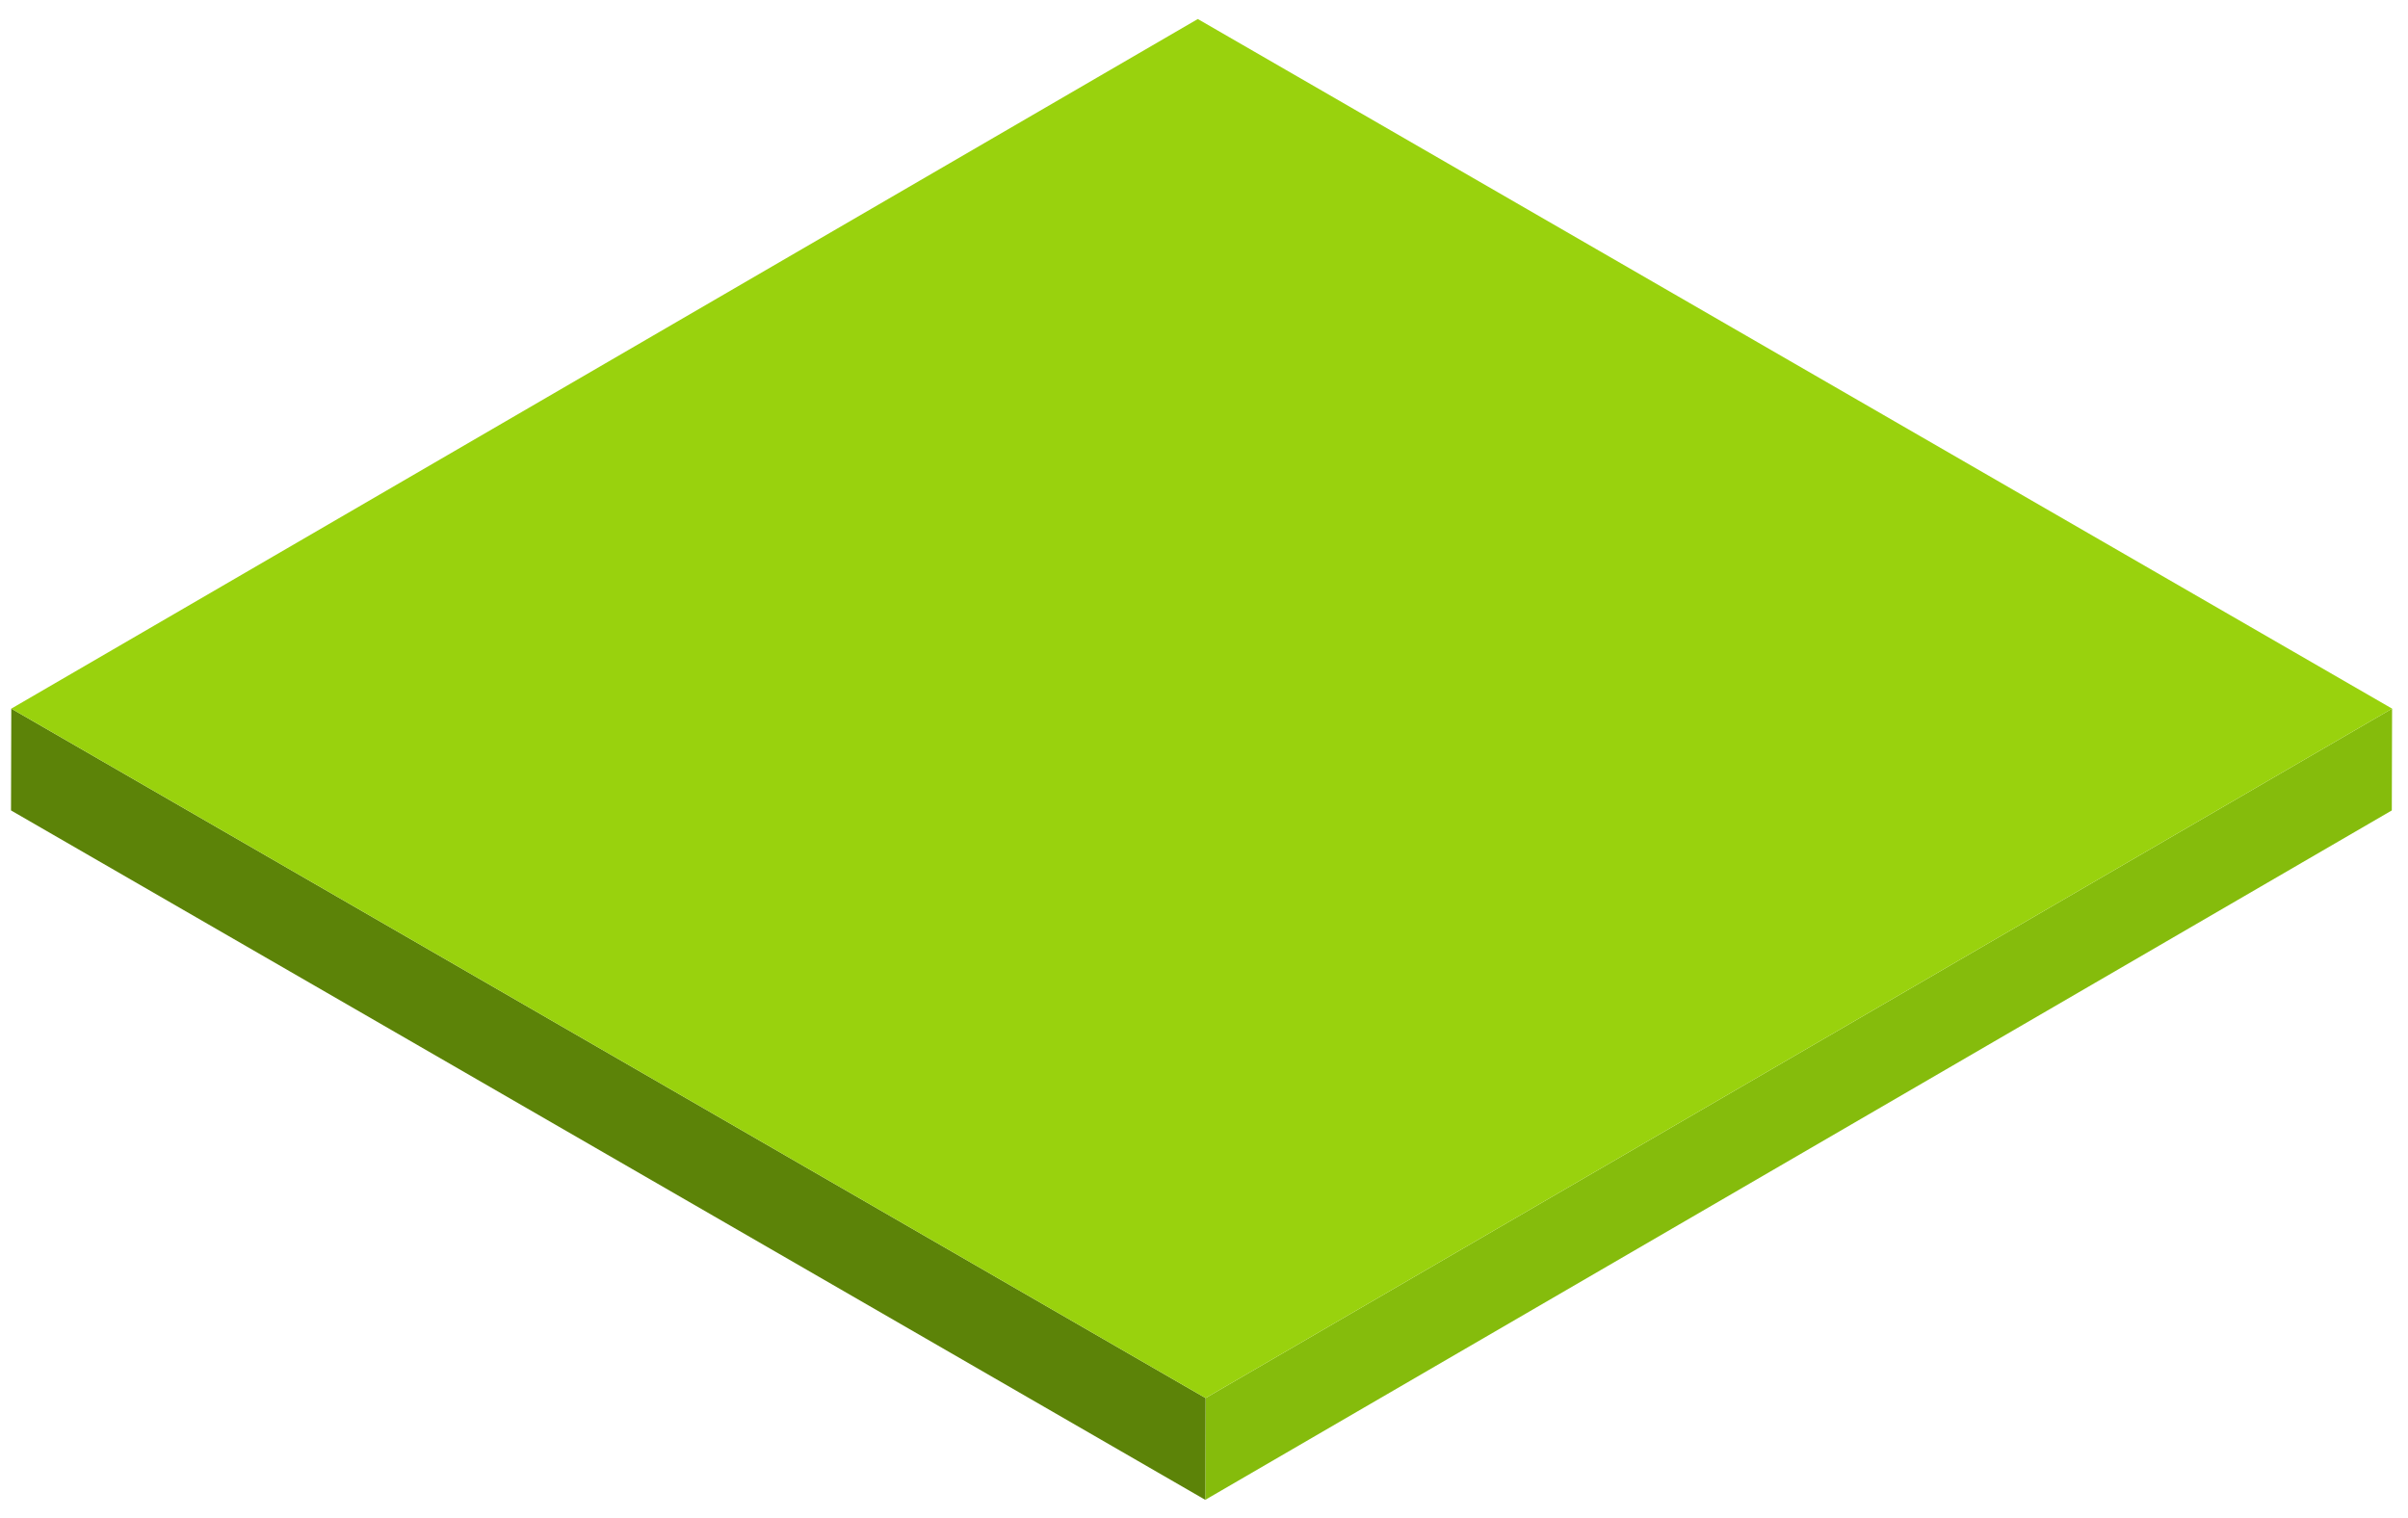 <?xml version="1.0" encoding="UTF-8"?>
<svg width="119px" height="75px" viewBox="0 0 119 75" version="1.1" xmlns="http://www.w3.org/2000/svg" xmlns:xlink="http://www.w3.org/1999/xlink">
    <title>Group 9</title>
    <g id="Page-1" stroke="none" stroke-width="1" fill="none" fill-rule="evenodd">
        <g id="28_R2FtZV9jaGlrZW4tMDE" transform="translate(-171, -1049)">
            <g id="Group-9" transform="translate(171.544, 1049.94)">
                <polyline id="Fill-1042" fill="#85BC0C" points="117.67 34.08 117.656 39.11 59.019 73.18 59.034 68.15 117.67 34.08"></polyline>
                <polyline id="Fill-1043" fill="#5C8308" points="59.034 68.15 59.019 73.18 0 39.11 0.014 34.08 59.034 68.15"></polyline>
                <polyline id="Fill-1044" fill="#99D20D" points="117.67 34.08 59.034 68.15 0.014 34.08 58.65 4.26325641e-14 117.67 34.08"></polyline>
            </g>
        </g>
    </g>
</svg>